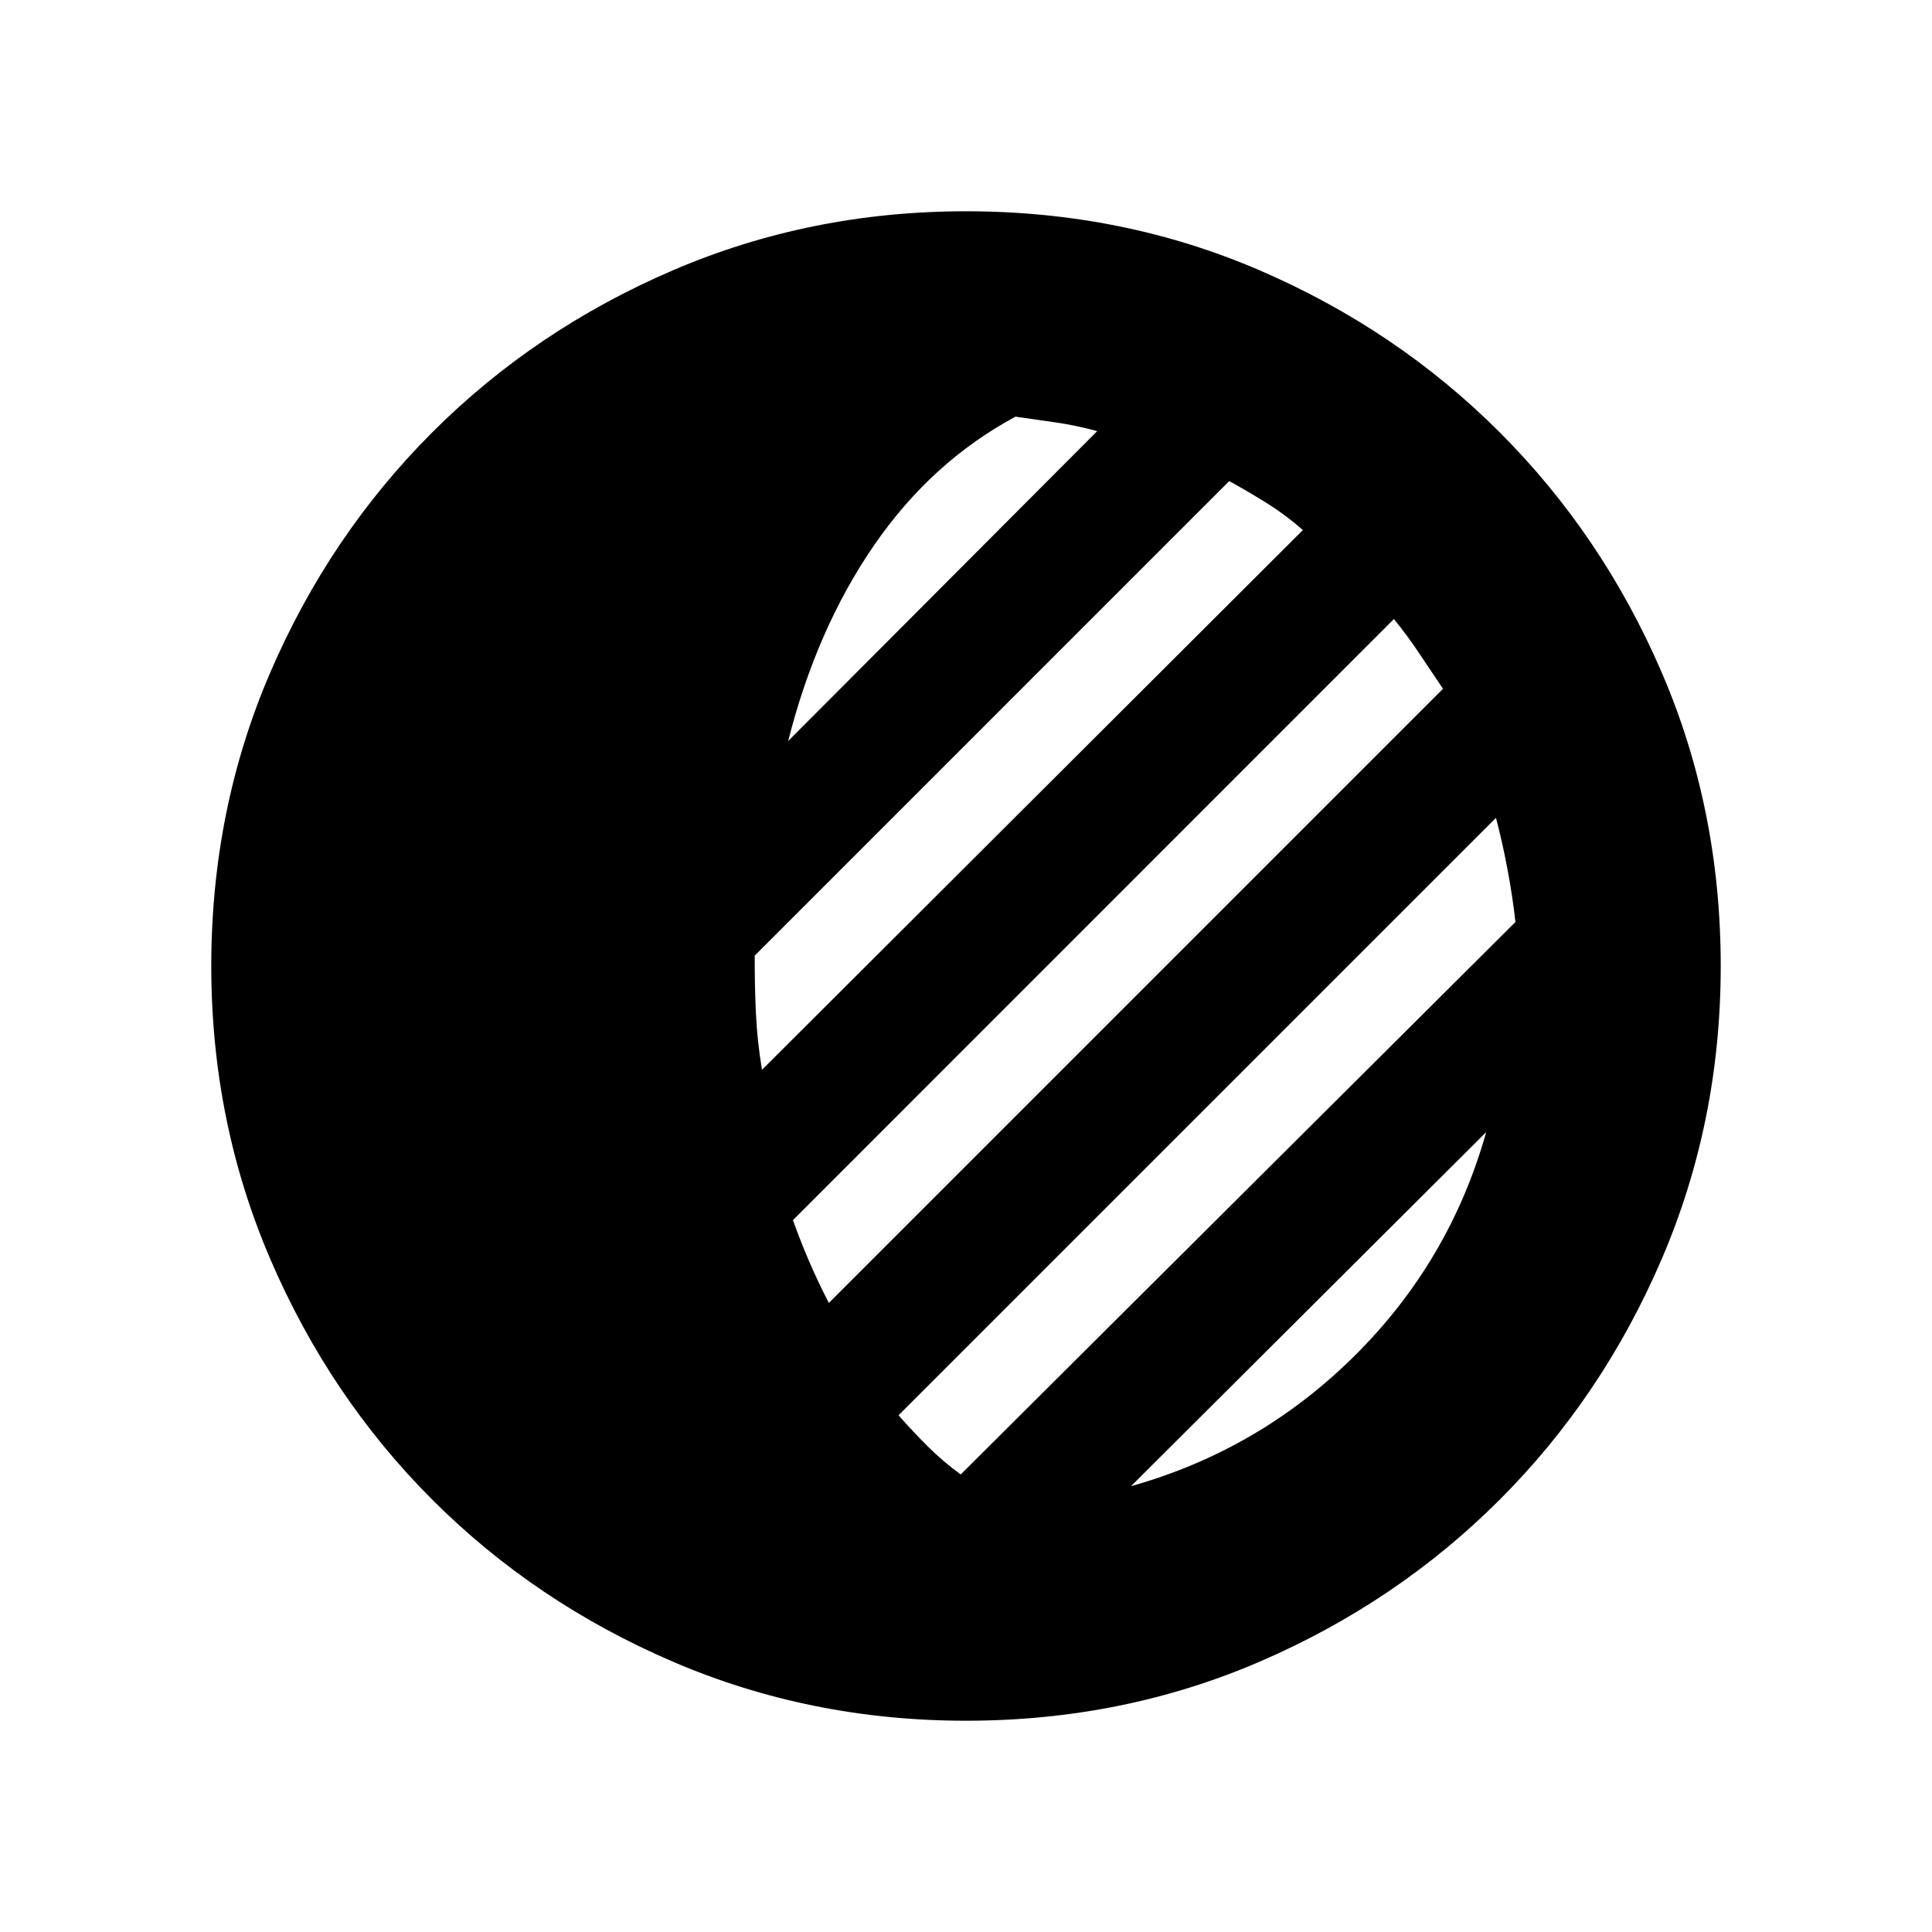 <svg xmlns="http://www.w3.org/2000/svg" height="24" viewBox="0 -960 960 960" width="24"><path d="M480-104.98q-77.39 0-145.75-29.38t-119.44-80.45q-51.07-51.08-80.45-119.44-29.38-68.36-29.38-145.75 0-77.89 29.38-146t80.45-119.19q51.08-51.07 119.44-80.45 68.36-29.38 145.75-29.38 77.89 0 146 29.38t119.19 80.45q51.07 51.08 80.45 119.19 29.38 68.11 29.38 146 0 77.39-29.38 145.75t-80.45 119.44Q694.11-163.74 626-134.36q-68.11 29.38-146 29.38Zm81.98-116.54q64.04-18 111.27-64.95 47.23-46.94 65.23-110.99l-176.5 175.94Zm-84.61-5.83 275.65-274.52q-1.43-12.67-3.9-25.88-2.47-13.21-5.77-25.88L446.48-256.76q7.3 8.3 14.73 15.67 7.42 7.37 16.16 13.74Zm-65.52-85.22 305.17-305.17q-5.93-8.74-11.77-17.54-5.84-8.81-12.64-17.11L394-353.72q3.87 10.81 8.21 20.83 4.33 10.02 9.64 20.32Zm-33.22-115.84 268.76-268.2q-8.24-7.3-17.54-13.14-9.31-5.84-19.05-11.21L375.02-485.17q-.06 14.67.59 28.59.65 13.93 3.02 28.17Zm13-163.37 153.57-154q-10.55-2.87-20.31-4.27-9.76-1.41-20.3-2.91-41.7 22.42-70.26 63.89-28.57 41.48-42.7 97.29Z"/></svg>